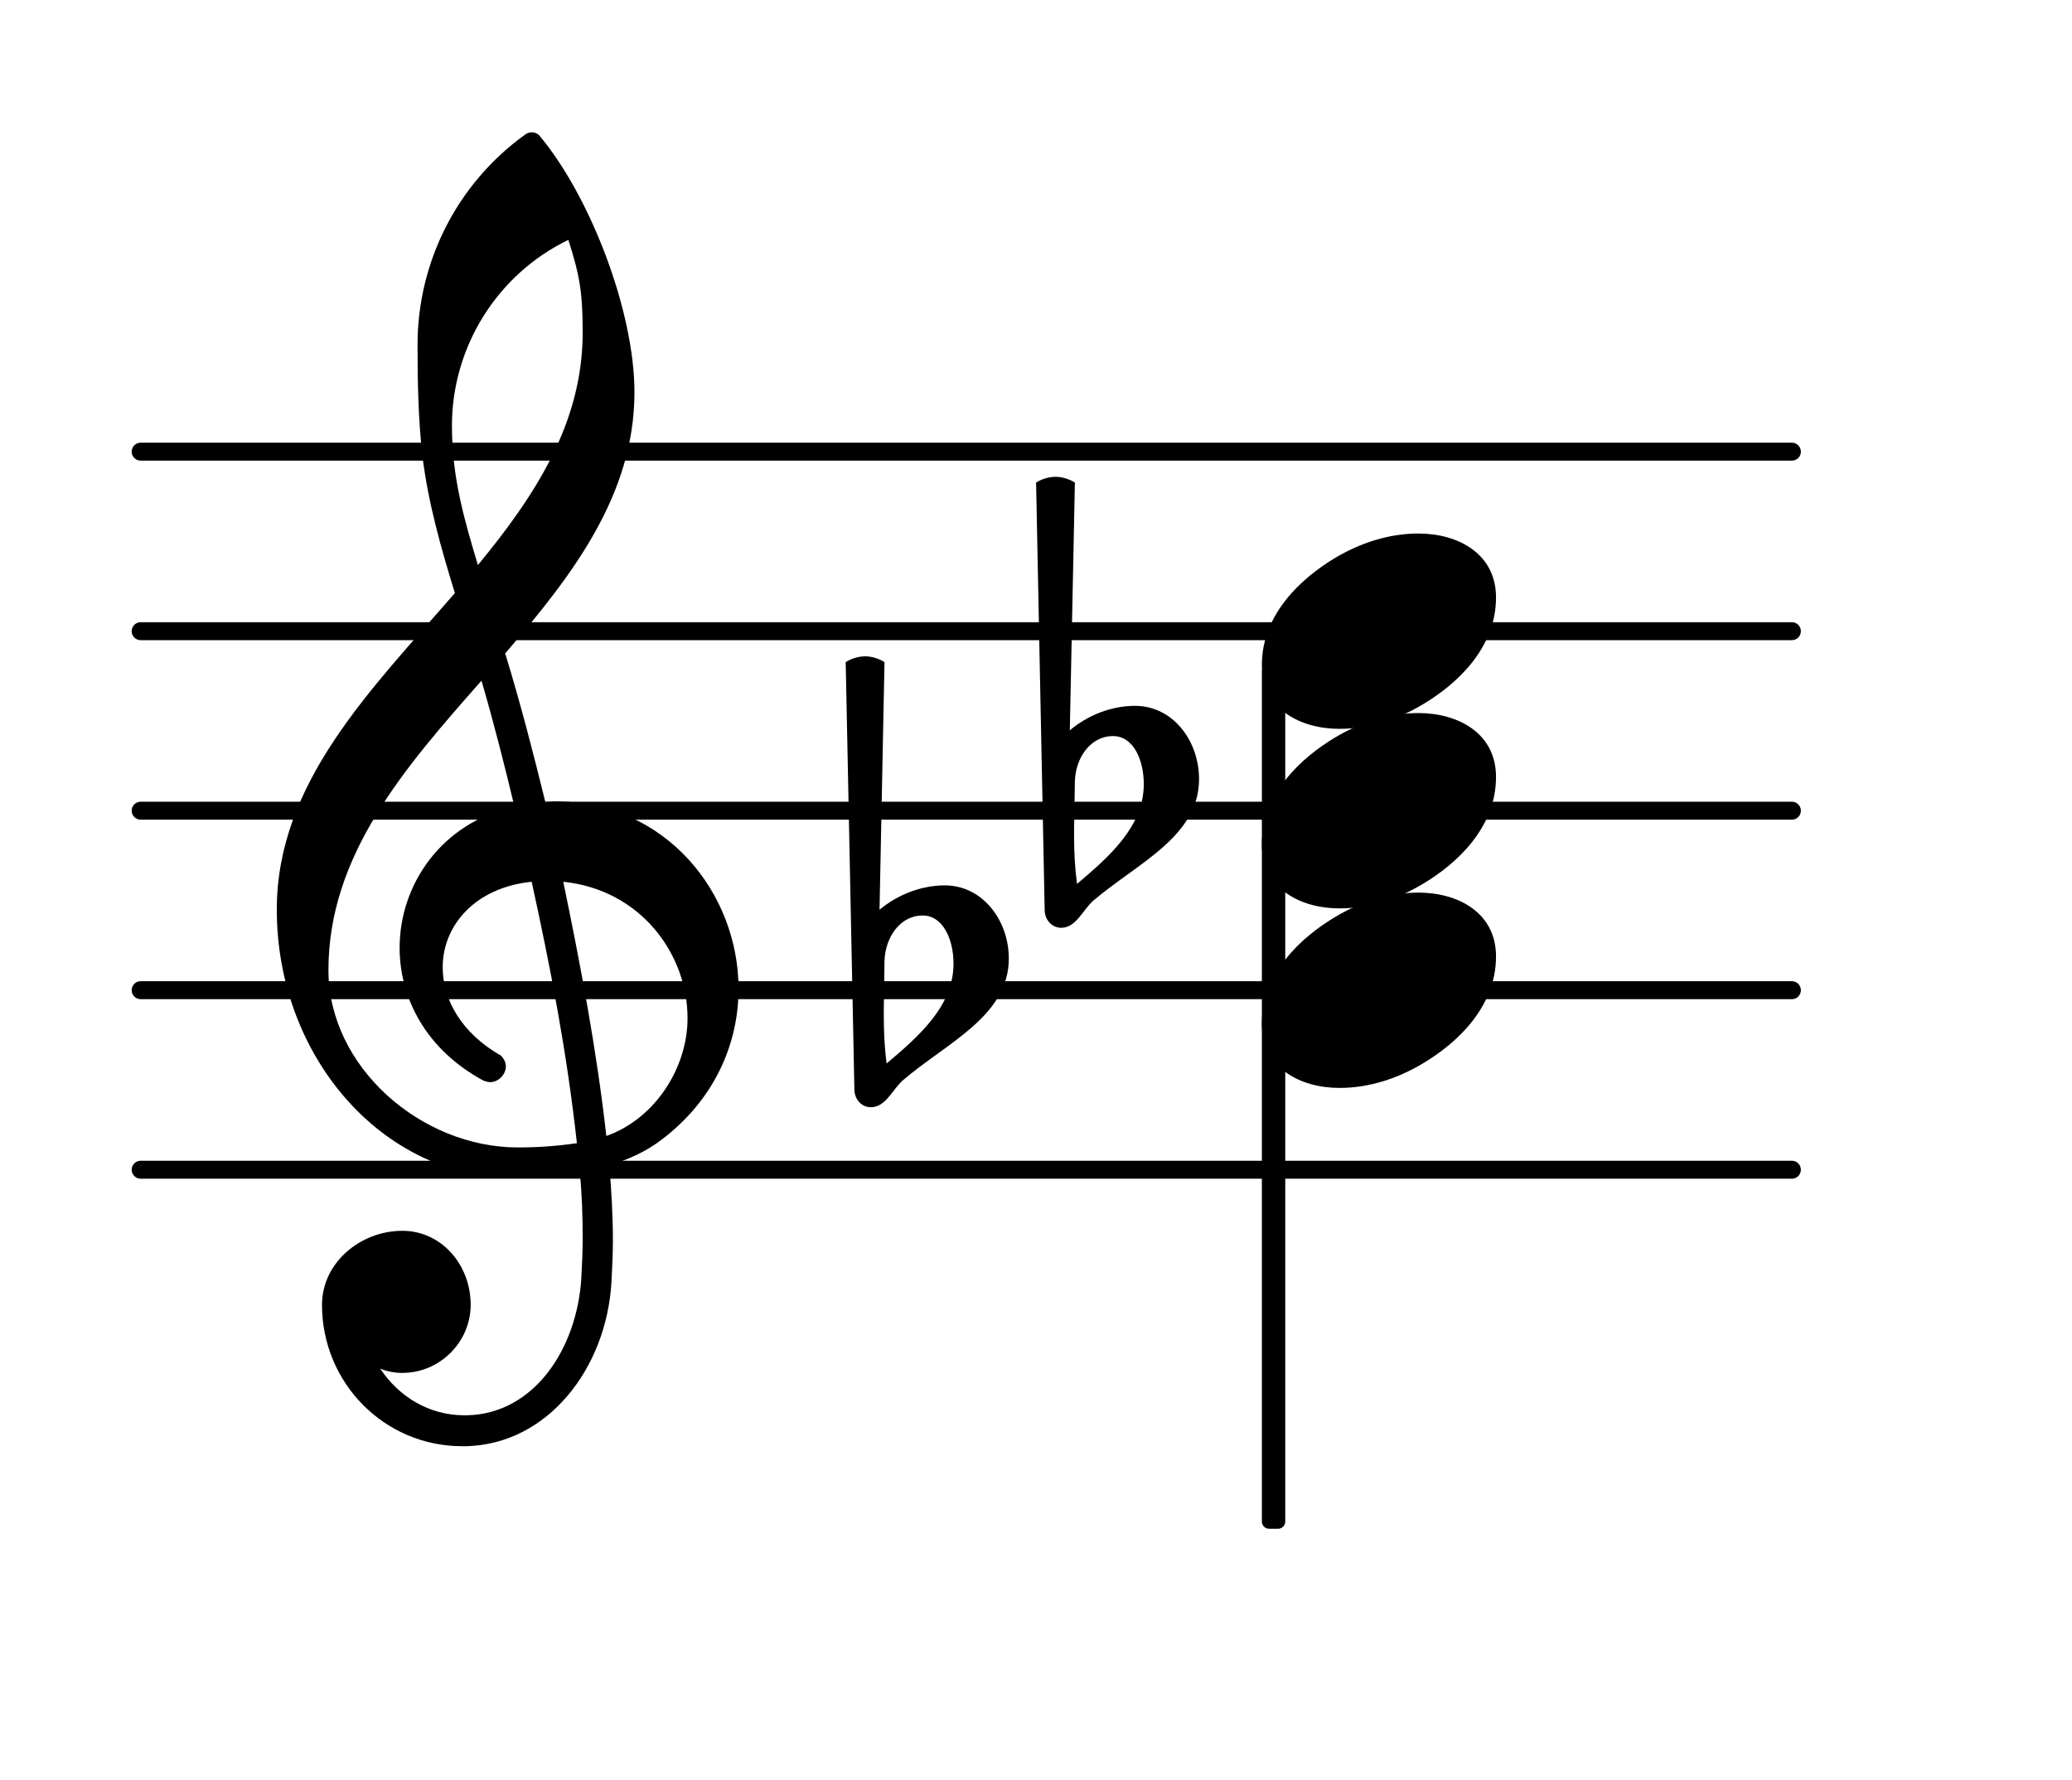 <?xml version="1.0" encoding="UTF-8"?>
<svg xmlns="http://www.w3.org/2000/svg" xmlns:xlink="http://www.w3.org/1999/xlink" width="71.76pt" height="61.666pt" viewBox="0 0 71.76 61.666" version="1.1">
<g id="surface1">
<path style="fill:none;stroke-width:0.1;stroke-linecap:round;stroke-linejoin:round;stroke:rgb(0%,0%,0%);stroke-opacity:1;stroke-miterlimit:4;" d="M 0.05 -0 L 9.247 -0 " transform="matrix(6.218,0,0,6.218,4.561,40.517)"/>
<path style="fill:none;stroke-width:0.1;stroke-linecap:round;stroke-linejoin:round;stroke:rgb(0%,0%,0%);stroke-opacity:1;stroke-miterlimit:4;" d="M 0.05 0 L 9.247 0 " transform="matrix(6.218,0,0,6.218,4.561,34.299)"/>
<path style="fill:none;stroke-width:0.1;stroke-linecap:round;stroke-linejoin:round;stroke:rgb(0%,0%,0%);stroke-opacity:1;stroke-miterlimit:4;" d="M 0.05 0 L 9.247 0 " transform="matrix(6.218,0,0,6.218,4.561,28.081)"/>
<path style="fill:none;stroke-width:0.1;stroke-linecap:round;stroke-linejoin:round;stroke:rgb(0%,0%,0%);stroke-opacity:1;stroke-miterlimit:4;" d="M 0.05 0 L 9.247 0 " transform="matrix(6.218,0,0,6.218,4.561,21.863)"/>
<path style="fill:none;stroke-width:0.1;stroke-linecap:round;stroke-linejoin:round;stroke:rgb(0%,0%,0%);stroke-opacity:1;stroke-miterlimit:4;" d="M 0.05 -0 L 9.247 -0 " transform="matrix(6.218,0,0,6.218,4.561,15.645)"/>
<path style=" stroke:none;fill-rule:nonzero;fill:rgb(0%,0%,0%);fill-opacity:1;" d="M 43.953 23.02 L 44.266 23.02 C 44.402 23.02 44.512 23.133 44.512 23.27 L 44.512 52.703 C 44.512 52.844 44.402 52.953 44.266 52.953 L 43.953 52.953 C 43.816 52.953 43.703 52.844 43.703 52.703 L 43.703 23.27 C 43.703 23.133 43.816 23.02 43.953 23.02 Z M 43.953 23.02 "/>
<path style=" stroke:none;fill-rule:nonzero;fill:rgb(0%,0%,0%);fill-opacity:1;" d="M 37.227 27.062 L 37.199 28.703 L 37.199 28.977 C 37.199 29.523 37.227 30.07 37.301 30.617 C 38.418 29.672 39.613 28.629 39.613 27.16 C 39.613 26.34 39.266 25.496 38.543 25.496 C 37.773 25.496 37.25 26.242 37.227 27.062 Z M 36.18 31.512 L 35.883 16.715 C 36.082 16.59 36.328 16.516 36.555 16.516 C 36.777 16.516 37.027 16.59 37.227 16.715 L 37.051 25.297 C 37.672 24.773 38.492 24.449 39.312 24.449 C 40.609 24.449 41.527 25.645 41.527 26.988 C 41.527 28.977 39.391 29.898 37.871 31.191 C 37.5 31.512 37.273 32.137 36.754 32.137 C 36.43 32.137 36.18 31.863 36.18 31.512 Z M 36.18 31.512 "/>
<path style=" stroke:none;fill-rule:nonzero;fill:rgb(0%,0%,0%);fill-opacity:1;" d="M 30.633 33.281 L 30.609 34.922 L 30.609 35.195 C 30.609 35.742 30.633 36.289 30.707 36.836 C 31.828 35.891 33.023 34.848 33.023 33.379 C 33.023 32.559 32.672 31.711 31.953 31.711 C 31.18 31.711 30.66 32.457 30.633 33.281 Z M 29.59 37.73 L 29.289 22.934 C 29.488 22.809 29.738 22.734 29.961 22.734 C 30.188 22.734 30.434 22.809 30.633 22.934 L 30.461 31.512 C 31.082 30.992 31.902 30.668 32.723 30.668 C 34.016 30.668 34.938 31.863 34.938 33.203 C 34.938 35.195 32.797 36.113 31.281 37.41 C 30.906 37.73 30.684 38.352 30.16 38.352 C 29.836 38.352 29.59 38.078 29.59 37.73 Z M 29.59 37.73 "/>
<path style=" stroke:none;fill-rule:nonzero;fill:rgb(0%,0%,0%);fill-opacity:1;" d="M 16.152 50.094 L 16.004 50.094 C 13.316 50.094 11.152 47.906 11.152 45.195 C 11.152 43.75 12.469 42.633 13.938 42.633 C 15.281 42.633 16.301 43.801 16.301 45.195 C 16.301 46.488 15.23 47.555 13.938 47.555 C 13.664 47.555 13.414 47.508 13.168 47.406 C 13.812 48.379 14.859 49.023 16.078 49.023 L 16.176 49.023 Z M 21 39.348 C 22.691 38.75 23.812 36.984 23.812 35.27 C 23.812 33.031 22.172 30.816 19.508 30.543 C 20.105 33.43 20.652 36.289 21 39.348 Z M 11.375 33.602 C 11.375 36.961 14.586 39.746 17.941 39.746 C 18.641 39.746 19.309 39.695 19.98 39.598 C 19.633 36.438 19.062 33.504 18.414 30.543 C 16.449 30.742 15.332 32.062 15.332 33.504 C 15.332 34.598 15.953 35.766 17.344 36.562 C 17.469 36.688 17.52 36.812 17.52 36.938 C 17.52 37.211 17.27 37.484 16.973 37.484 C 16.898 37.484 16.824 37.457 16.75 37.434 C 14.758 36.363 13.84 34.574 13.84 32.832 C 13.84 30.645 15.281 28.504 17.816 27.934 C 17.469 26.488 17.098 25.023 16.676 23.578 C 14.012 26.59 11.375 29.625 11.375 33.602 Z M 17.867 40.816 C 13.191 40.816 9.586 36.539 9.586 31.512 C 9.586 27.109 12.844 23.902 15.754 20.543 C 15.281 19.004 14.832 17.438 14.633 15.82 C 14.484 14.527 14.461 13.23 14.461 11.938 C 14.461 9.078 15.828 6.367 18.168 4.676 C 18.316 4.551 18.516 4.551 18.664 4.676 C 20.43 6.766 21.973 10.77 21.973 13.582 C 21.973 17.137 19.832 19.922 17.496 22.633 C 18.016 24.324 18.465 26.066 18.887 27.781 C 18.988 27.781 19.113 27.758 19.211 27.758 C 23.066 27.758 25.578 30.941 25.578 34.25 C 25.578 36.141 24.758 38.078 22.918 39.473 C 22.371 39.895 21.746 40.168 21.102 40.367 C 21.176 41.238 21.227 42.109 21.227 42.98 C 21.227 43.453 21.199 43.949 21.176 44.422 C 21 47.383 18.988 50.02 16.152 50.094 L 16.176 49.023 C 18.488 48.973 19.98 46.734 20.133 44.273 C 20.156 43.824 20.18 43.352 20.18 42.906 C 20.18 42.133 20.156 41.387 20.082 40.617 C 19.359 40.742 18.641 40.816 17.867 40.816 Z M 20.18 11.516 C 20.18 10.148 20.082 9.551 19.684 8.309 C 17.223 9.5 15.652 12.012 15.652 14.75 C 15.652 16.59 16.102 18.059 16.551 19.574 C 18.539 17.16 20.18 14.648 20.18 11.516 Z M 20.18 11.516 "/>
<path style=" stroke:none;fill-rule:nonzero;fill:rgb(0%,0%,0%);fill-opacity:1;" d="M 49.125 18.48 C 50.496 18.48 51.812 19.176 51.812 20.695 C 51.812 22.461 50.445 23.703 49.277 24.398 C 48.406 24.922 47.41 25.246 46.391 25.246 C 45.023 25.246 43.703 24.551 43.703 23.031 C 43.703 21.266 45.074 20.023 46.242 19.324 C 47.113 18.805 48.105 18.48 49.125 18.48 Z M 49.125 18.48 "/>
<path style=" stroke:none;fill-rule:nonzero;fill:rgb(0%,0%,0%);fill-opacity:1;" d="M 49.125 24.699 C 50.496 24.699 51.812 25.395 51.812 26.91 C 51.812 28.68 50.445 29.922 49.277 30.617 C 48.406 31.141 47.41 31.465 46.391 31.465 C 45.023 31.465 43.703 30.766 43.703 29.25 C 43.703 27.484 45.074 26.242 46.242 25.543 C 47.113 25.023 48.105 24.699 49.125 24.699 Z M 49.125 24.699 "/>
<path style=" stroke:none;fill-rule:nonzero;fill:rgb(0%,0%,0%);fill-opacity:1;" d="M 49.125 30.918 C 50.496 30.918 51.812 31.613 51.812 33.129 C 51.812 34.895 50.445 36.141 49.277 36.836 C 48.406 37.359 47.41 37.684 46.391 37.684 C 45.023 37.684 43.703 36.984 43.703 35.469 C 43.703 33.703 45.074 32.457 46.242 31.762 C 47.113 31.238 48.105 30.918 49.125 30.918 Z M 49.125 30.918 "/>
</g>
</svg>
